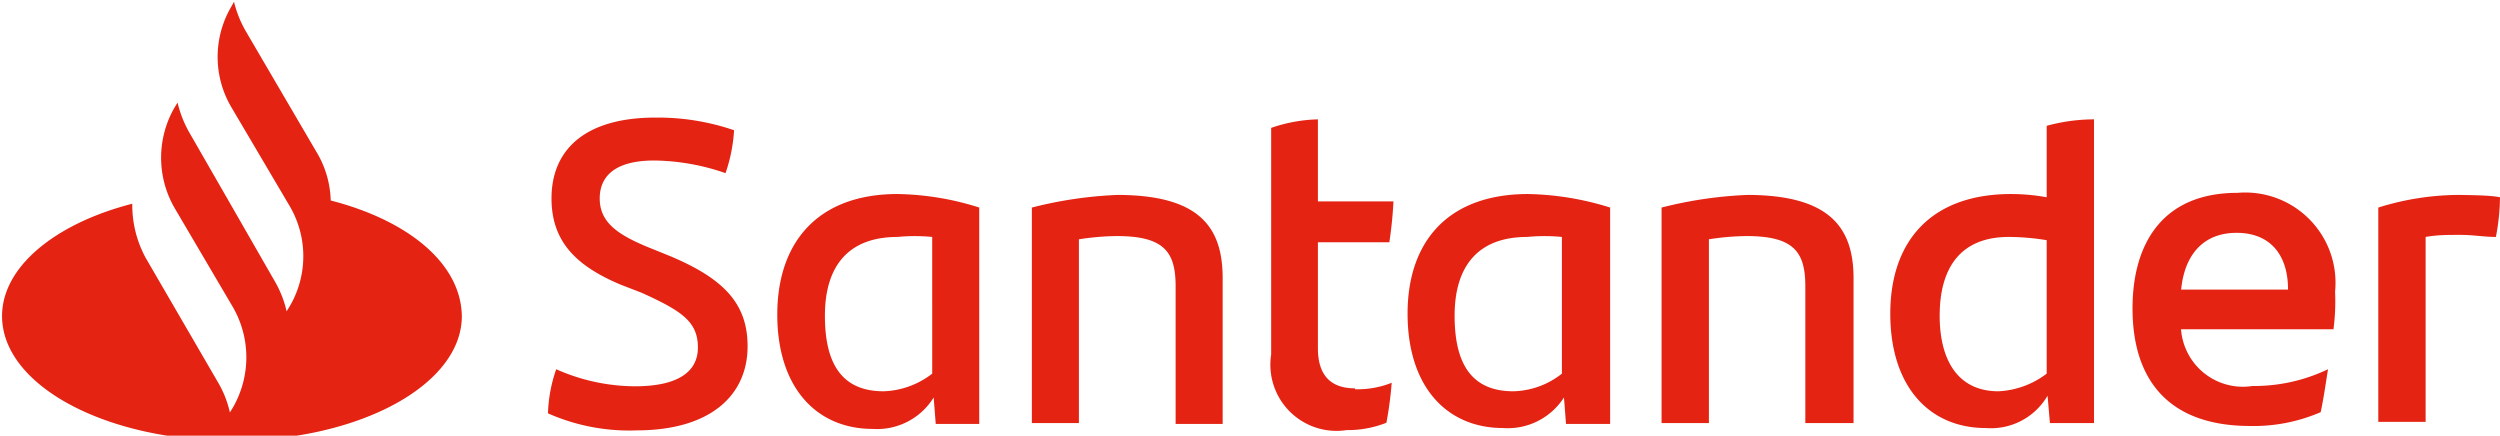 <svg id="Capa_1" data-name="Capa 1" xmlns="http://www.w3.org/2000/svg" viewBox="0 0 85.04 14.82"><title>banco-santander</title><path d="M25.42,27.76A3.38,3.38,0,0,0,25,26.22L22.53,22a3.8,3.8,0,0,1-.4-1l-.1.18a3.37,3.37,0,0,0,0,3.39l2,3.39a3.37,3.37,0,0,1,0,3.39l-.11.18a3.64,3.64,0,0,0-.39-1l-1.78-3.1-1.15-2a3.84,3.84,0,0,1-.39-1l-.11.18a3.42,3.42,0,0,0,0,3.39h0l2,3.4a3.42,3.42,0,0,1,0,3.39l-.11.18a3.54,3.54,0,0,0-.39-1l-2.47-4.25a3.76,3.76,0,0,1-.46-1.85c-2.61.67-4.43,2.14-4.43,3.82,0,2.35,3.5,4.24,7.82,4.24s7.82-1.89,7.82-4.24C29.85,29.9,28.06,28.44,25.42,27.76ZM32.81,35a5,5,0,0,1,.28-1.5,6.65,6.65,0,0,0,2.68.58c1.36,0,2.14-.43,2.14-1.32S37.34,31.51,36,30.9l-.75-.29c-1.4-.6-2.32-1.39-2.32-2.92,0-1.68,1.17-2.75,3.53-2.75a8,8,0,0,1,2.68.43,5.47,5.47,0,0,1-.29,1.46,7.61,7.61,0,0,0-2.43-.43c-1.28,0-1.85.5-1.85,1.29s.57,1.21,1.6,1.64l.79.32c1.86.78,2.64,1.64,2.64,3.07,0,1.68-1.28,2.86-3.78,2.86A6.81,6.81,0,0,1,32.81,35Zm14.67-7v7.36H46l-.07-.9a2.26,2.26,0,0,1-2.07,1.07c-1.93,0-3.25-1.42-3.25-3.89S42,27.54,44.7,27.54A9.6,9.6,0,0,1,47.48,28Zm-1.6,5.68V29A6,6,0,0,0,44.7,29c-1.68,0-2.47,1-2.47,2.68s.61,2.57,2,2.57A2.85,2.85,0,0,0,45.88,33.65Zm9.88-3.25v4.93h-1.6V30.68c0-1.17-.39-1.71-2-1.71a8.87,8.87,0,0,0-1.29.11v6.25h-1.6V28a14,14,0,0,1,2.92-.43C54.91,27.58,55.76,28.61,55.76,30.4Zm4.5,3.75a3.11,3.11,0,0,0,1.25-.22,12.67,12.67,0,0,1-.18,1.36,3.55,3.55,0,0,1-1.35.25A2.25,2.25,0,0,1,57.41,33V25.29A5.24,5.24,0,0,1,59,25v2.79h2.57a13.89,13.89,0,0,1-.14,1.39H59v3.61C59,33.75,59.48,34.15,60.26,34.15ZM68.94,28v7.36h-1.5l-.07-.9A2.27,2.27,0,0,1,65.3,35.5c-1.93,0-3.25-1.42-3.25-3.89s1.39-4.07,4.1-4.07A9.9,9.9,0,0,1,68.94,28ZM67.3,33.65V29A6,6,0,0,0,66.12,29c-1.68,0-2.47,1-2.47,2.68s.61,2.57,2,2.57A2.77,2.77,0,0,0,67.3,33.65Zm9.92-3.25v4.93H75.58V30.68c0-1.17-.39-1.71-2-1.71a8.63,8.63,0,0,0-1.28.11v6.25H70.69V28a14.09,14.09,0,0,1,2.93-.43C76.33,27.58,77.22,28.61,77.22,30.4ZM85.4,25V35.33H83.9l-.08-.93a2.23,2.23,0,0,1-2.1,1.1c-1.93,0-3.25-1.42-3.25-3.89s1.39-4.07,4.11-4.07a6.81,6.81,0,0,1,1.21.11V25.22A6.12,6.12,0,0,1,85.4,25Zm-1.61,8.61V29.11A8.08,8.08,0,0,0,82.5,29c-1.6,0-2.35,1-2.35,2.68,0,1.5.61,2.57,2,2.57A2.94,2.94,0,0,0,83.79,33.65Zm9.75-1.47H88.36a2.11,2.11,0,0,0,2.43,1.93,5.82,5.82,0,0,0,2.57-.57c-.07.43-.15,1-.25,1.46a5.72,5.72,0,0,1-2.4.47c-2.71,0-4-1.5-4-4,0-2.18,1-3.93,3.57-3.93a3.07,3.07,0,0,1,3.32,3.36A7.38,7.38,0,0,1,93.54,32.18Zm-5.18-1.35H92c0-1.22-.64-1.93-1.75-1.93S88.47,29.58,88.36,30.83Zm10.85-3.18A7.37,7.37,0,0,1,99.07,29c-.39,0-.75-.07-1.21-.07s-.79,0-1.18.07v6.29H95.07V28a9.28,9.28,0,0,1,2.75-.43C98.28,27.58,98.86,27.58,99.21,27.65Z" transform="translate(-14.17 -20.94)" style="fill:#e42313"/></svg>